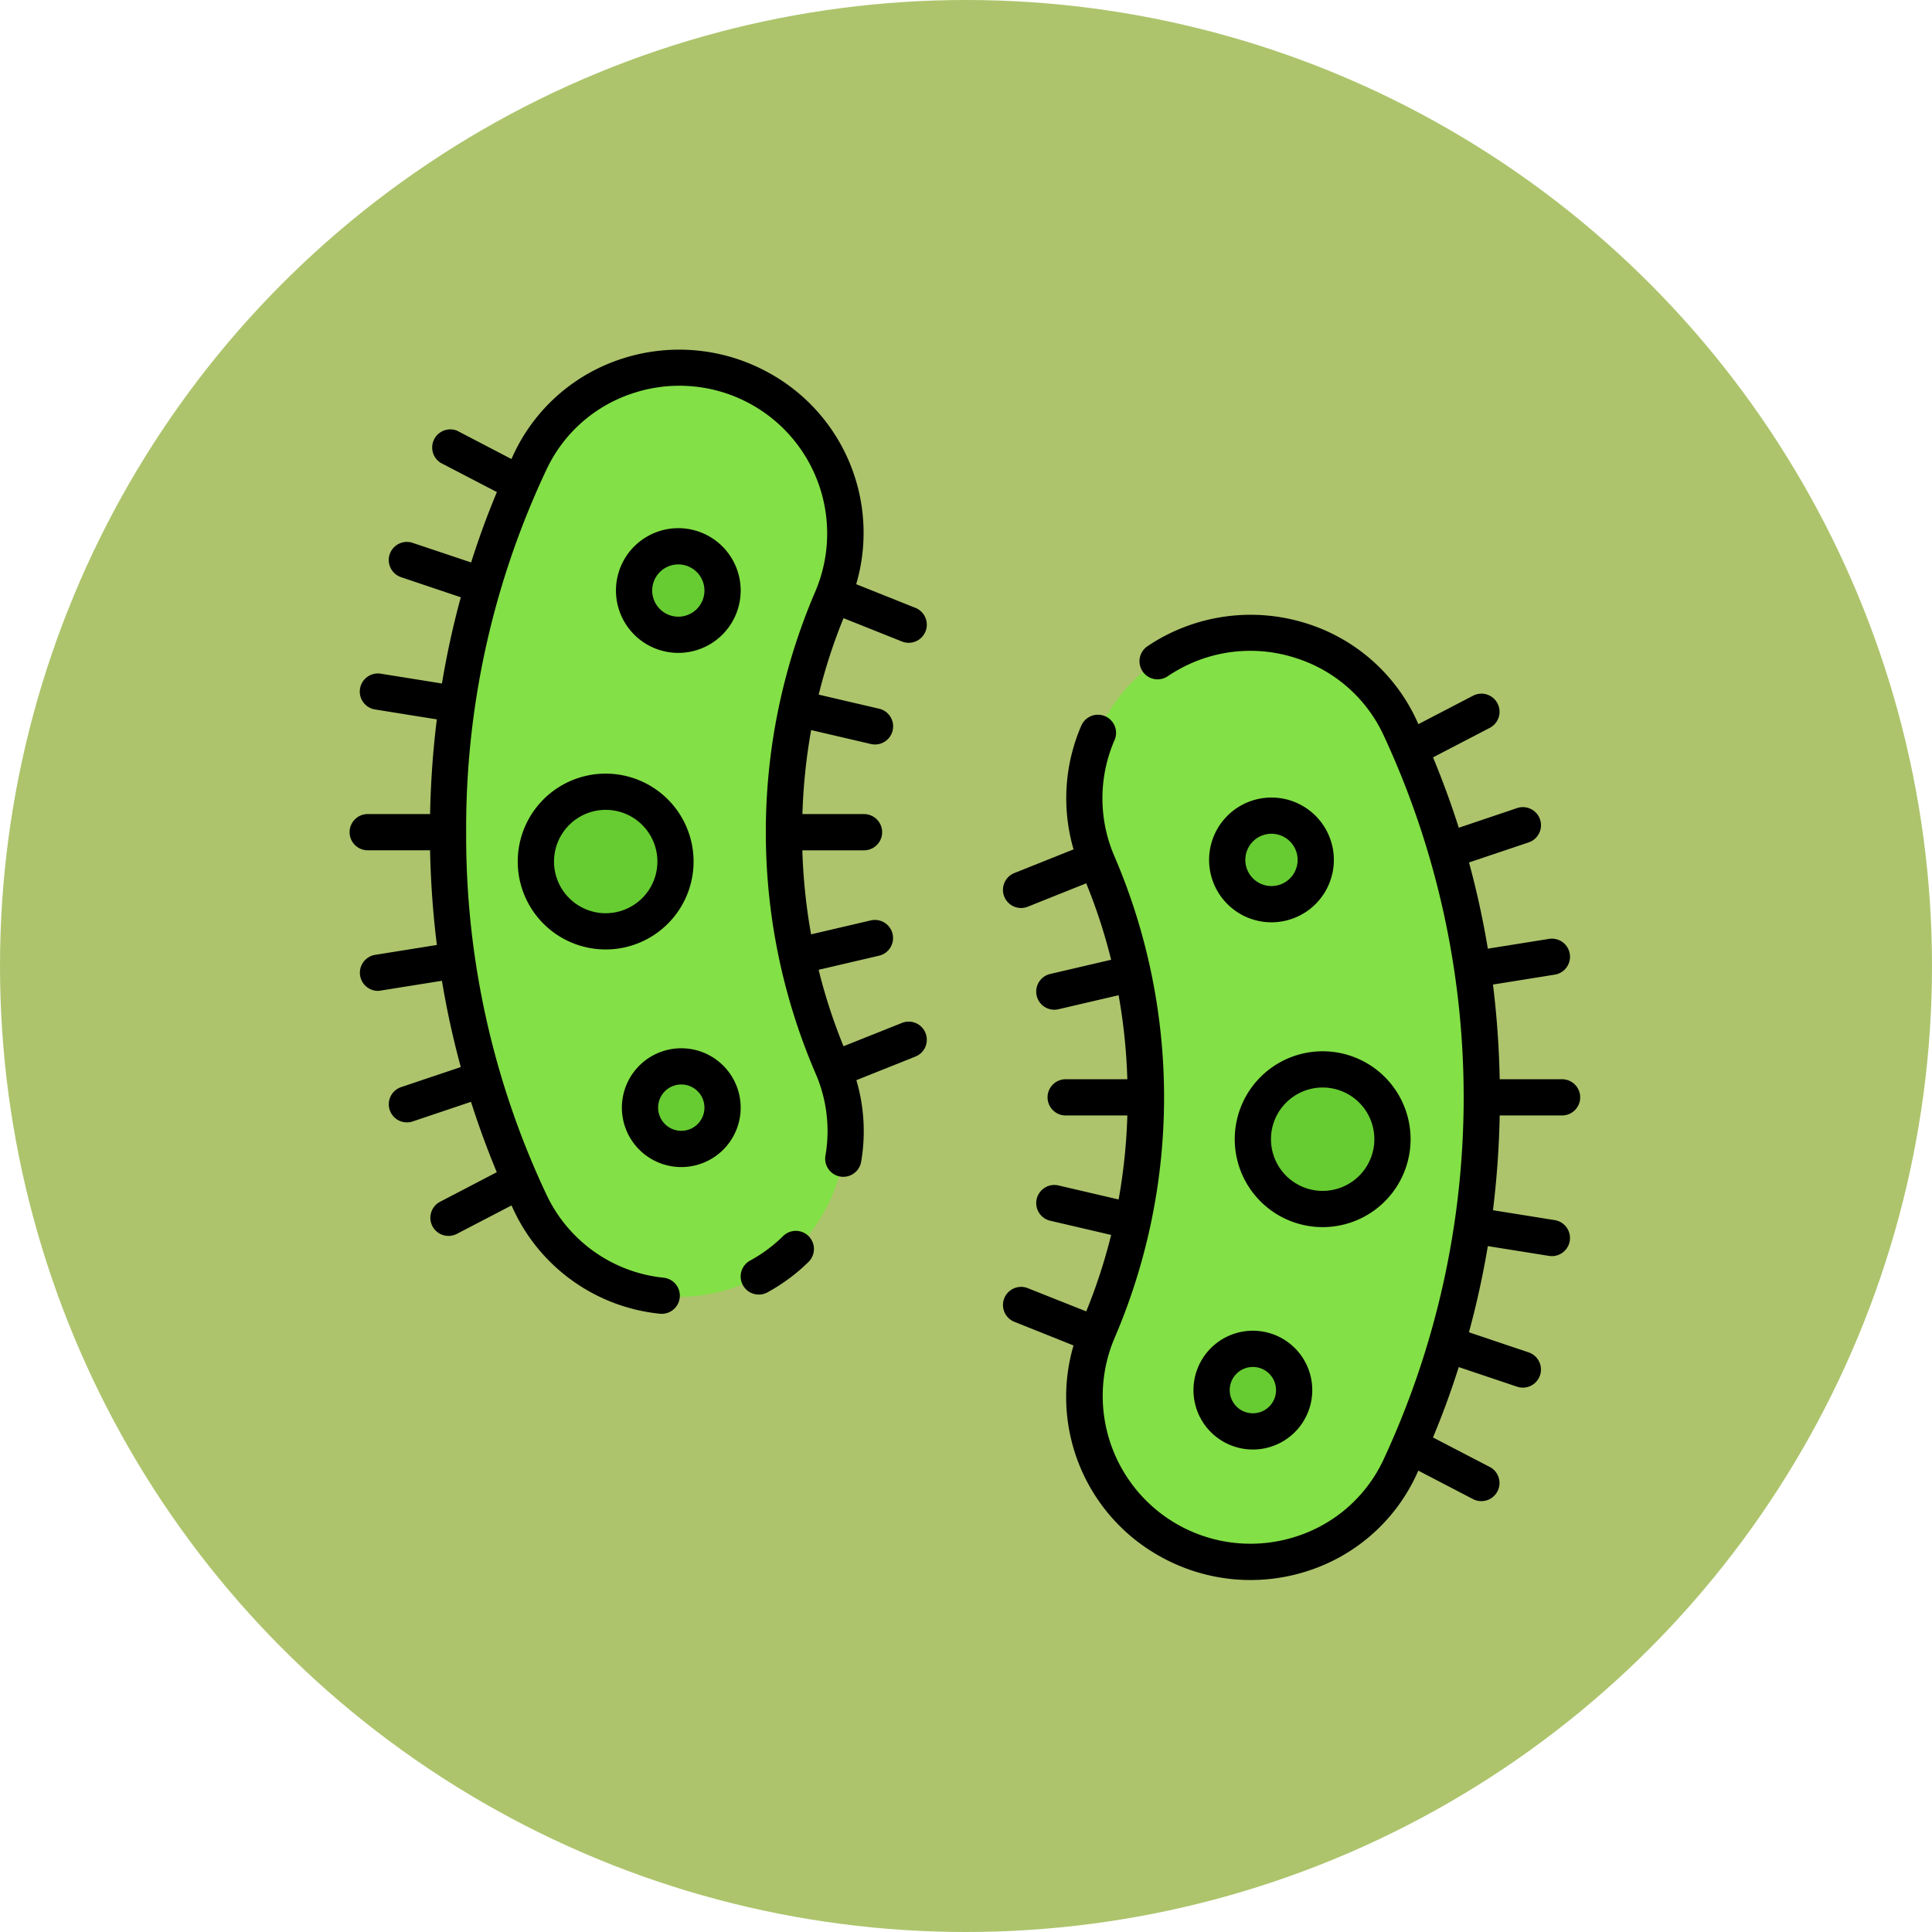 <svg xmlns="http://www.w3.org/2000/svg" width="105" height="105" viewBox="0 0 105 105"><g transform="translate(-19426 10260.15)"><circle cx="52.5" cy="52.5" r="52.5" transform="translate(19426 -10260.15)" fill="#adc46c"/><g transform="translate(19440.443 -10245.715)"><path d="M31.044,7.458A8.97,8.97,0,0,1,34.935,18.84a32.169,32.169,0,0,0,0,25.427,9.007,9.007,0,0,1-16.408,7.424,46.832,46.832,0,0,1-4.465-20.139,46.832,46.832,0,0,1,4.466-20.138A8.993,8.993,0,0,1,31.044,7.458Z" transform="translate(-4.158 -0.761)" fill="#83e046"/><path d="M80.158,81.275a8.97,8.97,0,0,1-3.891-11.381,32.169,32.169,0,0,0,0-25.427,9.007,9.007,0,0,1,16.408-7.425,47.644,47.644,0,0,1,0,40.278,8.993,8.993,0,0,1-12.518,3.956Z" transform="translate(-31.051 -11.972)" fill="#83e046"/><g transform="translate(14.681 15.254)"><path d="M36.848,25.972a2.4,2.4,0,1,1-2.4-2.4,2.4,2.4,0,0,1,2.4,2.4Z" transform="translate(-26.702 -23.567)" fill="#67cc32"/><path d="M94.159,52a2.405,2.405,0,1,1-2.405-2.4A2.406,2.406,0,0,1,94.159,52Z" transform="translate(-51.773 -34.951)" fill="#67cc32"/><circle cx="3.793" cy="3.793" r="3.793" transform="translate(0 13.341)" fill="#67cc32"/><circle cx="3.793" cy="3.793" r="3.793" transform="translate(38.967 28.429)" fill="#67cc32"/><path d="M37.1,76.056a2.243,2.243,0,1,1-2.243-2.242A2.243,2.243,0,0,1,37.1,76.056Z" transform="translate(-26.954 -45.548)" fill="#67cc32"/><circle cx="2.243" cy="2.243" r="2.243" transform="translate(36.724 43.617)" fill="#67cc32"/></g><g transform="translate(4.557 4.565)"><path d="M44.65,89.981a8.105,8.105,0,0,1-1.724,1.294l-.072.039a.984.984,0,1,0,.936,1.732l.1-.056a10.037,10.037,0,0,0,2.135-1.6.985.985,0,0,0-1.38-1.406Z" transform="translate(-21.084 -41.807)"/><path d="M34.544,20.416a.985.985,0,1,0,.731-1.828L32.09,17.315A9.917,9.917,0,0,0,27.364,5.839a10.054,10.054,0,0,0-7.935-.8,9.821,9.821,0,0,0-5.951,5.2c-.043.091-.083.182-.125.273L10.4,8.973A.985.985,0,0,0,9.5,10.716l3.062,1.592q-.788,1.885-1.4,3.825L7.983,15.068a.984.984,0,1,0-.627,1.866L10.6,18.026a47.37,47.37,0,0,0-1.024,4.685l-3.325-.532a.984.984,0,0,0-.312,1.944l3.358.538a49.659,49.659,0,0,0-.365,5.146H5.541a.984.984,0,0,0,0,1.969h3.39A49.66,49.66,0,0,0,9.3,36.922l-3.358.538a.985.985,0,0,0,.155,1.957A1,1,0,0,0,6.25,39.4l3.325-.532A47.371,47.371,0,0,0,10.6,43.557l-3.242,1.09a.984.984,0,1,0,.627,1.866l3.17-1.066q.619,1.942,1.4,3.825L9.5,50.864a.985.985,0,1,0,.909,1.747l2.949-1.534c.042.091.082.182.125.273a9.877,9.877,0,0,0,7.932,5.613.984.984,0,1,0,.211-1.957,7.925,7.925,0,0,1-6.362-4.5,45.623,45.623,0,0,1-4.372-19.714,45.623,45.623,0,0,1,4.37-19.717,7.876,7.876,0,0,1,4.77-4.163,8.031,8.031,0,0,1,9.847,10.773,33.151,33.151,0,0,0,0,26.215,7.839,7.839,0,0,1,.539,4.471.984.984,0,1,0,1.94.334,9.8,9.8,0,0,0-.259-4.435L35.275,43a.985.985,0,1,0-.731-1.828L31.4,42.426a30.125,30.125,0,0,1-1.353-4.155l3.286-.766a.985.985,0,1,0-.45-1.918l-3.246.757a31.239,31.239,0,0,1-.474-4.566h3.352a.984.984,0,0,0,0-1.969H29.167a31.239,31.239,0,0,1,.474-4.566L32.887,26a.985.985,0,0,0,.45-1.918l-3.286-.766A30.126,30.126,0,0,1,31.4,19.161Z" transform="translate(-4.557 -4.565)"/><path d="M98.09,57.4a.984.984,0,1,0,0-1.969H94.7a49.66,49.66,0,0,0-.365-5.146l3.358-.538a.984.984,0,1,0-.312-1.944l-3.325.532a47.369,47.369,0,0,0-1.024-4.685l3.242-1.09a.984.984,0,1,0-.627-1.866l-3.17,1.069q-.619-1.942-1.4-3.825l3.062-1.592a.985.985,0,1,0-.909-1.747l-2.949,1.534c-.042-.091-.082-.182-.125-.273a9.821,9.821,0,0,0-5.951-5.2,10.059,10.059,0,0,0-7.935.8q-.338.187-.651.4A.984.984,0,1,0,76.7,33.5q.255-.169.525-.32a7.971,7.971,0,0,1,6.378-.645,7.876,7.876,0,0,1,4.77,4.163,46.666,46.666,0,0,1,0,39.433,7.876,7.876,0,0,1-4.77,4.163,8.031,8.031,0,0,1-9.845-10.773,33.151,33.151,0,0,0,0-26.215A7.932,7.932,0,0,1,73.768,37a.985.985,0,0,0-1.806-.788,9.926,9.926,0,0,0-.421,6.726l-3.185,1.274a.985.985,0,1,0,.731,1.828l3.142-1.257a30.125,30.125,0,0,1,1.353,4.155l-3.286.766a.985.985,0,1,0,.447,1.918l3.246-.757a31.238,31.238,0,0,1,.474,4.566H71.112a.984.984,0,0,0,0,1.969h3.352a31.238,31.238,0,0,1-.474,4.566l-3.246-.757a.985.985,0,1,0-.447,1.918l3.286.766a30.125,30.125,0,0,1-1.353,4.155L69.088,66.8a.985.985,0,1,0-.731,1.828L71.539,69.9a9.917,9.917,0,0,0,4.725,11.476,10.054,10.054,0,0,0,7.938.8,9.821,9.821,0,0,0,5.951-5.2c.043-.091.083-.182.125-.273l2.949,1.534a.985.985,0,1,0,.909-1.747L91.074,74.9q.788-1.885,1.4-3.825l3.171,1.066a.984.984,0,1,0,.627-1.866l-3.244-1.091A47.369,47.369,0,0,0,94.055,64.5l3.325.532a.984.984,0,1,0,.312-1.944l-3.358-.538A49.66,49.66,0,0,0,94.7,57.4Z" transform="translate(-32.195 -15.777)"/><path d="M33.678,21.817a3.389,3.389,0,1,0,3.389,3.389,3.389,3.389,0,0,0-3.389-3.389Zm0,4.81a1.42,1.42,0,1,1,1.42-1.42,1.42,1.42,0,0,1-1.42,1.42Z" transform="translate(-15.813 -12.112)"/><path d="M90.986,47.841a3.39,3.39,0,1,0,3.389,3.39,3.39,3.39,0,0,0-3.389-3.39Zm0,4.81a1.421,1.421,0,1,1,1.42-1.421,1.421,1.421,0,0,1-1.42,1.421Z" transform="translate(-40.883 -23.496)"/><path d="M30.358,50.31a4.778,4.778,0,1,0-4.775,4.777A4.778,4.778,0,0,0,30.358,50.31Zm-4.775,2.808a2.809,2.809,0,1,1,2.809-2.809,2.809,2.809,0,0,1-2.809,2.809Z" transform="translate(-11.664 -22.486)"/><path d="M90.072,77.132a4.778,4.778,0,1,0,4.778-4.777A4.778,4.778,0,0,0,90.072,77.132Zm4.778-2.808a2.809,2.809,0,1,1-2.809,2.809,2.809,2.809,0,0,1,2.809-2.809Z" transform="translate(-41.966 -34.22)"/><path d="M34.09,72.064a3.228,3.228,0,1,0,3.228,3.228A3.228,3.228,0,0,0,34.09,72.064Zm0,4.486a1.259,1.259,0,1,1,1.259-1.26A1.259,1.259,0,0,1,34.09,76.55Z" transform="translate(-16.064 -34.093)"/><path d="M89.312,105.808a3.228,3.228,0,1,0-3.228-3.228A3.228,3.228,0,0,0,89.312,105.808Zm0-4.487a1.259,1.259,0,1,1-1.259,1.259A1.259,1.259,0,0,1,89.312,101.321Z" transform="translate(-40.221 -46.03)"/></g></g></g></svg>
